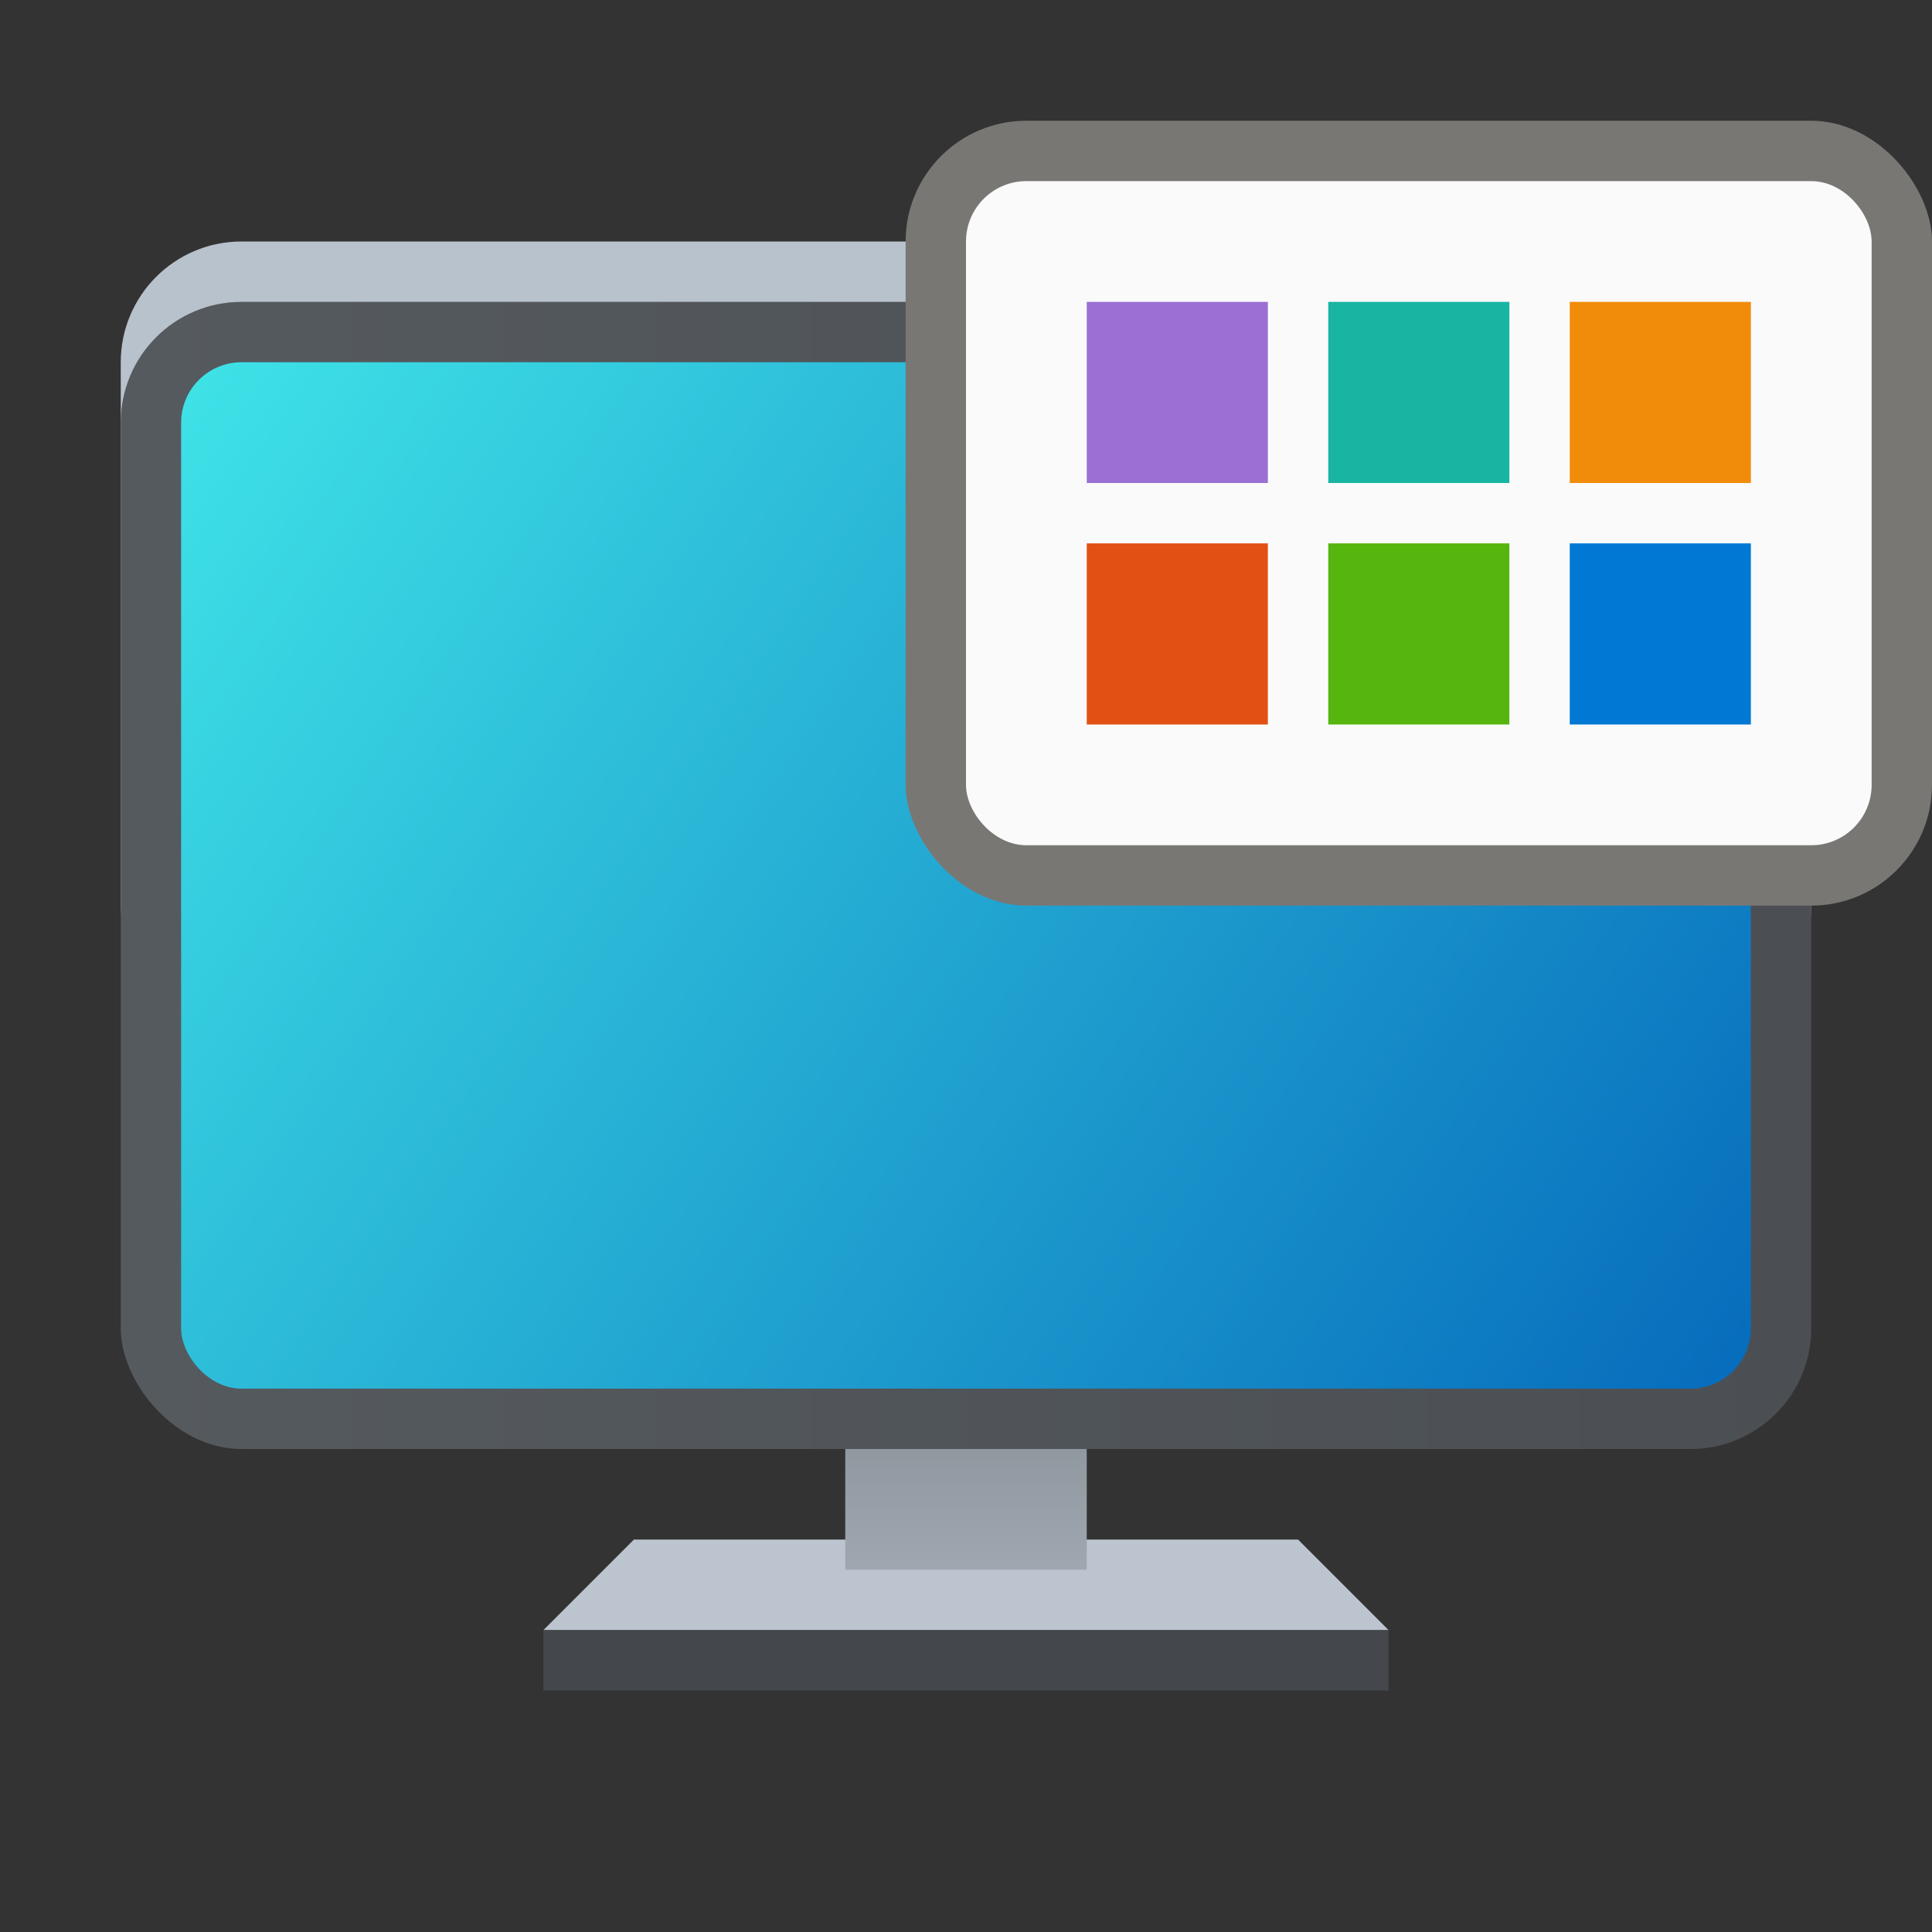 <?xml version="1.0" encoding="UTF-8" standalone="no"?>
<!-- Created with Inkscape (http://www.inkscape.org/) -->

<svg
   width="32"
   height="32"
   viewBox="0 0 32 32"
   version="1.1"
   id="svg580"
   inkscape:version="1.2.1 (9c6d41e410, 2022-07-14, custom)"
   sodipodi:docname="preferences-desktop-theme.svg"
   xmlns:inkscape="http://www.inkscape.org/namespaces/inkscape"
   xmlns:sodipodi="http://sodipodi.sourceforge.net/DTD/sodipodi-0.dtd"
   xmlns:xlink="http://www.w3.org/1999/xlink"
   xmlns="http://www.w3.org/2000/svg"
   xmlns:svg="http://www.w3.org/2000/svg">
  <rect x="0" y="0" width="32" height="32" fill="#333333" stroke="none"/>
  <sodipodi:namedview
     id="namedview582"
     pagecolor="#ffffff"
     bordercolor="#000000"
     borderopacity="0.25"
     inkscape:showpageshadow="2"
     inkscape:pageopacity="0.0"
     inkscape:pagecheckerboard="0"
     inkscape:deskcolor="#d1d1d1"
     inkscape:document-units="px"
     showgrid="false"
     inkscape:zoom="25.25"
     inkscape:cx="16"
     inkscape:cy="16"
     inkscape:window-width="1920"
     inkscape:window-height="1010"
     inkscape:window-x="0"
     inkscape:window-y="0"
     inkscape:window-maximized="1"
     inkscape:current-layer="svg580"
     showguides="true" />
  <defs
     id="defs577">
    <linearGradient
       inkscape:collect="always"
       xlink:href="#linearGradient2986"
       id="linearGradient2988"
       x1="0.093"
       y1="10.202"
       x2="0.093"
       y2="13.471"
       gradientUnits="userSpaceOnUse"
       gradientTransform="matrix(1.183,0,0,1.224,17.89,9.515)" />
    <linearGradient
       inkscape:collect="always"
       id="linearGradient2986">
      <stop
         style="stop-color:#818990;stop-opacity:1;"
         offset="0"
         id="stop2982" />
      <stop
         style="stop-color:#9fa8b0;stop-opacity:1"
         offset="1"
         id="stop2984" />
    </linearGradient>
    <linearGradient
       inkscape:collect="always"
       xlink:href="#linearGradient1116"
       id="linearGradient1908"
       x1="4"
       y1="32"
       x2="60"
       y2="32"
       gradientUnits="userSpaceOnUse"
       gradientTransform="matrix(0.5,0,0,0.5,3.3791209e-7,-1.5)" />
    <linearGradient
       inkscape:collect="always"
       id="linearGradient1116">
      <stop
         style="stop-color:#555a5f;stop-opacity:1;"
         offset="0"
         id="stop1112" />
      <stop
         style="stop-color:#4b4f53;stop-opacity:1"
         offset="1"
         id="stop1114" />
    </linearGradient>
    <linearGradient
       inkscape:collect="always"
       xlink:href="#linearGradient2301"
       id="linearGradient3955"
       x1="5.027"
       y1="6.879"
       x2="8.202"
       y2="8.996"
       gradientUnits="userSpaceOnUse"
       gradientTransform="matrix(8.189,0,0,8.031,-38.167,-49.25)" />
    <linearGradient
       inkscape:collect="always"
       id="linearGradient2301">
      <stop
         style="stop-color:#3fe3e7;stop-opacity:1;"
         offset="0"
         id="stop2297" />
      <stop
         style="stop-color:#066bbc;stop-opacity:1"
         offset="1"
         id="stop2299" />
    </linearGradient>
  </defs>
  <path
     id="rect958"
     style="fill:#bcc5cf;stroke-width:2.5;stroke-linecap:round;stroke-linejoin:round"
     d="m 10.5,25.5 h 11 l 1.5,1.5 H 9 Z"
     sodipodi:nodetypes="ccccc" />
  <rect
     style="fill:url(#linearGradient2988);fill-opacity:1;stroke-width:1.591;stroke-linecap:round;stroke-linejoin:round"
     id="rect2848"
     width="4"
     height="4"
     x="14"
     y="22" />
  <rect
     style="fill:#44484c;fill-opacity:1;stroke-width:2.5;stroke-linecap:round;stroke-linejoin:round"
     id="rect1839"
     width="14"
     height="1"
     x="9"
     y="27" />
  <rect
     style="fill:#b8c2cc;fill-opacity:1;stroke-width:1.038"
     id="rect1256"
     width="28"
     height="13"
     x="2"
     y="4"
     ry="2" />
  <rect
     style="fill:url(#linearGradient1908);fill-opacity:1;stroke-width:0.5;stroke-linecap:round"
     id="rect1537"
     width="28"
     height="19"
     x="2"
     y="5"
     ry="2" />
  <rect
     style="fill:url(#linearGradient3955);fill-opacity:1;stroke-width:6.437;stroke-linecap:round;stroke-linejoin:round"
     id="rect3867"
     width="26"
     height="17"
     x="3"
     y="6"
     ry="1" />
  <rect
     style="fill:#797774;fill-opacity:1;stroke-linecap:round"
     id="rect656"
     width="17"
     height="13"
     x="15"
     y="2"
     ry="2" />
  <rect
     style="fill:#fafafa;fill-opacity:1;stroke-linecap:round"
     id="rect1124"
     width="15"
     height="11"
     x="16"
     y="3"
     ry="1" />
  <rect
     style="fill:#0078d4;fill-opacity:1;stroke-width:0.616;stroke-linecap:round;stroke-linejoin:round"
     id="rect54151"
     width="3"
     height="3"
     x="26"
     y="9" />
  <rect
     style="fill:#f18c0a;fill-opacity:1;stroke-width:0.616;stroke-linecap:round;stroke-linejoin:round"
     id="rect54153"
     width="3"
     height="3"
     x="26"
     y="5" />
  <rect
     style="fill:#18b5a3;fill-opacity:1;stroke-width:0.616;stroke-linecap:round;stroke-linejoin:round"
     id="rect61747"
     width="3"
     height="3"
     x="22"
     y="5" />
  <rect
     style="fill:#56b60e;fill-opacity:1;stroke-width:0.616;stroke-linecap:round;stroke-linejoin:round"
     id="rect61851"
     width="3"
     height="3"
     x="22"
     y="9" />
  <rect
     style="fill:#9a70d4;fill-opacity:1;stroke-width:0.616;stroke-linecap:round;stroke-linejoin:round"
     id="rect61853"
     width="3"
     height="3"
     x="18"
     y="5" />
  <rect
     style="fill:#e25113;fill-opacity:1;stroke-width:0.616;stroke-linecap:round;stroke-linejoin:round"
     id="rect61855"
     width="3"
     height="3"
     x="18"
     y="9" />
</svg>

